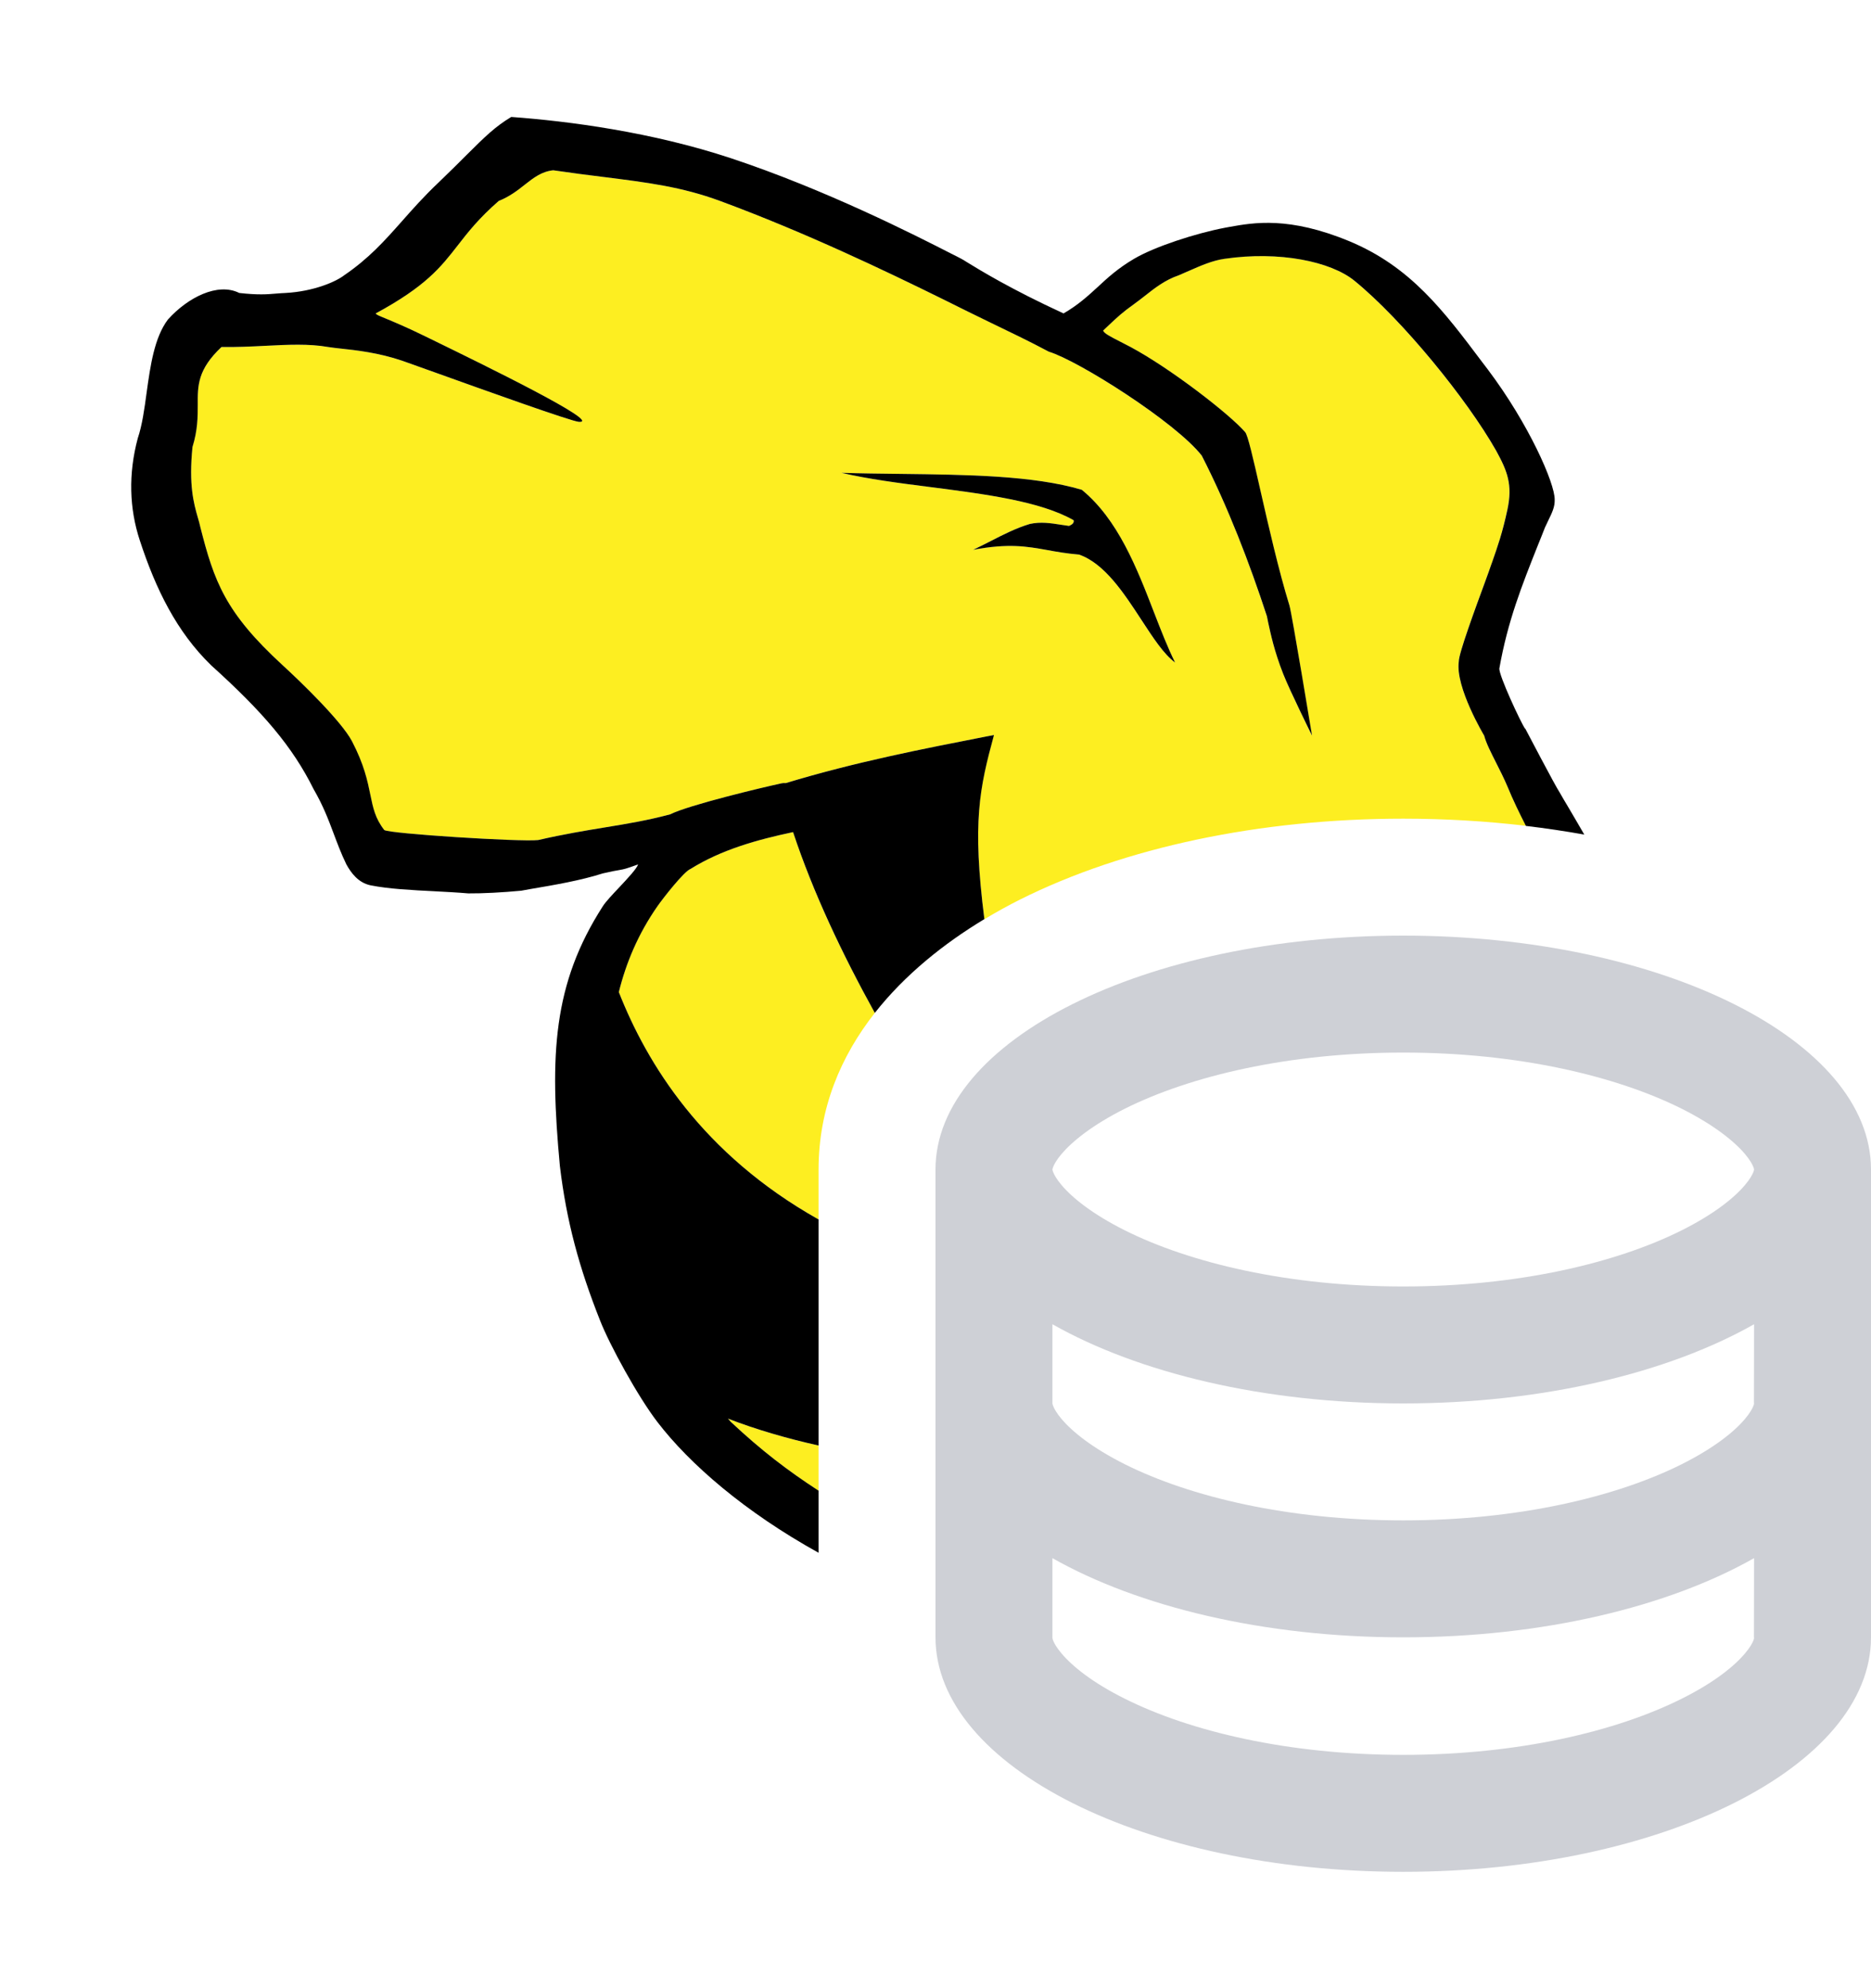 <svg width="16" height="17" viewBox="0 0 16 17" fill="none" xmlns="http://www.w3.org/2000/svg">
<path fill-rule="evenodd" clip-rule="evenodd" d="M16 14C16 15.105 14.209 16.005 12 16.005C9.791 16.005 8 15.105 8 14V10C8 8.895 9.791 8 12 8C14.209 8 16 8.895 16 10V14ZM15 10C15 10.001 15 10.003 14.999 10.005C14.999 10.008 14.997 10.015 14.993 10.024C14.985 10.044 14.966 10.081 14.922 10.133C14.831 10.241 14.66 10.38 14.381 10.52C13.823 10.799 12.983 11 12 11C11.017 11 10.177 10.799 9.619 10.52C9.34 10.38 9.169 10.241 9.078 10.133C9.034 10.081 9.015 10.044 9.007 10.024C9.003 10.015 9.001 10.008 9.001 10.005C9 10.003 9 10.001 9 10C9 9.999 9 9.997 9.001 9.995C9.001 9.992 9.003 9.985 9.007 9.976C9.015 9.956 9.034 9.919 9.078 9.867C9.169 9.76 9.34 9.62 9.619 9.48C10.177 9.201 11.017 9 12 9C12.983 9 13.823 9.201 14.381 9.48C14.66 9.62 14.831 9.76 14.922 9.867C14.966 9.919 14.985 9.956 14.993 9.976C14.997 9.985 14.999 9.992 14.999 9.995C15 9.997 15 9.999 15 10ZM15 11.323C14.267 11.738 13.195 12 12 12C10.805 12 9.733 11.738 9 11.323V11.995C8.999 11.997 9 12 9 12C9 12 9 12.003 9.001 12.005C9.001 12.008 9.003 12.015 9.007 12.024C9.015 12.044 9.034 12.081 9.078 12.133C9.169 12.241 9.34 12.38 9.619 12.52C10.177 12.799 11.017 13 12 13C12.983 13 13.823 12.799 14.381 12.52C14.66 12.38 14.831 12.241 14.922 12.133C14.966 12.081 14.985 12.044 14.993 12.024C14.997 12.015 14.999 12.008 14.999 12.005C15 12.003 15 12 15 12C15 12 15 11.997 14.999 11.995L15 11.323ZM15 13.323C14.267 13.738 13.195 14 12 14C10.805 14 9.733 13.738 9 13.323V14C8.999 14.003 9 14.005 9 14.005C9 14.005 9 14.008 9.001 14.011C9.001 14.014 9.003 14.02 9.007 14.03C9.015 14.05 9.034 14.086 9.078 14.138C9.169 14.246 9.34 14.386 9.619 14.525C10.177 14.804 11.017 15.005 12 15.005C12.983 15.005 13.823 14.804 14.381 14.525C14.66 14.386 14.831 14.246 14.922 14.138C14.966 14.086 14.985 14.05 14.993 14.03C14.997 14.02 14.999 14.014 14.999 14.011C15 14.008 15 14.005 15 14.005C15 14.005 15 14.005 15 14.003C15 14.002 15 14.001 14.999 14L15 13.323Z" fill="#CED0D6"/>
<path fill-rule="evenodd" clip-rule="evenodd" d="M12.474 5.656C12.443 5.875 12.692 6.29 12.692 6.29C12.709 6.354 12.748 6.433 12.792 6.52C12.825 6.585 12.861 6.654 12.89 6.725C12.937 6.837 12.993 6.953 13.049 7.061C12.708 7.021 12.357 7 12 7C10.774 7 9.614 7.246 8.724 7.691C8.623 7.742 8.52 7.798 8.418 7.86C8.311 7.027 8.376 6.739 8.499 6.285L8.441 6.296C7.883 6.405 7.316 6.515 6.718 6.696C6.708 6.695 6.698 6.695 6.687 6.697C6.519 6.733 5.891 6.883 5.731 6.963C5.54 7.014 5.367 7.043 5.178 7.074C5.006 7.102 4.822 7.132 4.601 7.183C4.45 7.2 3.321 7.128 3.285 7.097C3.208 6.997 3.189 6.907 3.166 6.795C3.142 6.678 3.113 6.537 3.009 6.338C2.92 6.166 2.568 5.827 2.417 5.689C1.923 5.236 1.831 4.97 1.713 4.506C1.707 4.479 1.699 4.452 1.691 4.423C1.657 4.303 1.613 4.148 1.645 3.822C1.691 3.677 1.69 3.564 1.69 3.462C1.69 3.295 1.69 3.16 1.894 2.967C2.023 2.969 2.147 2.963 2.266 2.957C2.461 2.947 2.642 2.938 2.806 2.967C2.833 2.972 2.868 2.975 2.908 2.98C3.043 2.994 3.237 3.016 3.437 3.084C3.479 3.099 3.584 3.136 3.72 3.185C4.149 3.339 4.888 3.604 4.95 3.607C5.159 3.619 4.122 3.113 3.727 2.92L3.643 2.879C3.477 2.798 3.368 2.753 3.301 2.725C3.243 2.701 3.216 2.691 3.212 2.68C3.643 2.447 3.769 2.285 3.912 2.1C3.999 1.988 4.093 1.868 4.264 1.718C4.357 1.681 4.425 1.628 4.487 1.579C4.564 1.519 4.632 1.466 4.73 1.456C4.887 1.479 5.029 1.496 5.159 1.513C5.539 1.561 5.827 1.597 6.156 1.718C6.885 1.987 7.568 2.314 8.074 2.564C8.211 2.633 8.339 2.695 8.462 2.754C8.636 2.839 8.801 2.918 8.969 3.007C9.22 3.083 10.054 3.611 10.276 3.896C10.502 4.336 10.683 4.811 10.833 5.269C10.837 5.285 10.841 5.303 10.845 5.323C10.865 5.419 10.896 5.565 10.973 5.761C11.03 5.909 11.219 6.29 11.219 6.29C11.219 6.29 11.045 5.237 11.027 5.178C10.934 4.88 10.847 4.494 10.777 4.191C10.716 3.921 10.67 3.717 10.648 3.695C10.514 3.541 10.008 3.149 9.667 2.967C9.637 2.951 9.608 2.936 9.582 2.923C9.497 2.879 9.438 2.849 9.433 2.826C9.453 2.808 9.47 2.792 9.486 2.777C9.558 2.709 9.599 2.67 9.698 2.6C9.729 2.578 9.759 2.554 9.789 2.53C9.873 2.464 9.961 2.394 10.079 2.354C10.108 2.342 10.136 2.33 10.164 2.317C10.266 2.272 10.369 2.227 10.471 2.212C10.94 2.144 11.379 2.236 11.581 2.4C11.989 2.732 12.544 3.413 12.793 3.853C12.891 4.029 12.935 4.145 12.89 4.356C12.847 4.557 12.807 4.672 12.761 4.804L12.753 4.826C12.742 4.857 12.723 4.909 12.7 4.972L12.699 4.974C12.614 5.205 12.474 5.588 12.474 5.656ZM10.049 5.665C9.952 5.594 9.859 5.452 9.759 5.299C9.611 5.071 9.446 4.819 9.228 4.742C9.121 4.733 9.035 4.718 8.954 4.703C8.779 4.672 8.625 4.644 8.321 4.701C8.373 4.677 8.423 4.651 8.474 4.625C8.582 4.57 8.689 4.515 8.806 4.48C8.898 4.46 8.986 4.473 9.073 4.487C9.096 4.49 9.119 4.494 9.142 4.497C9.169 4.485 9.187 4.47 9.18 4.447C8.897 4.286 8.424 4.225 7.959 4.165C7.689 4.131 7.422 4.096 7.195 4.043C7.361 4.048 7.531 4.05 7.701 4.052C8.268 4.059 8.835 4.065 9.251 4.188C9.561 4.442 9.721 4.857 9.869 5.236C9.928 5.389 9.985 5.536 10.049 5.665Z" fill="#FDEE21"/>
<path d="M7.481 8.661C7.2 8.154 6.953 7.635 6.782 7.115C6.474 7.18 6.168 7.265 5.905 7.43C5.848 7.451 5.669 7.68 5.621 7.749C5.457 7.984 5.354 8.231 5.292 8.483C5.532 9.093 6.004 9.867 7 10.427V10C7 9.474 7.192 9.029 7.481 8.661Z" fill="#FDEE21"/>
<path d="M7 12.36C6.727 12.3 6.466 12.223 6.224 12.13L6.251 12.159C6.507 12.4 6.735 12.574 7 12.747V12.36Z" fill="#FDEE21"/>
<path d="M3.436 1.893C3.527 1.79 3.625 1.679 3.753 1.558C3.851 1.464 3.928 1.387 3.993 1.322C4.149 1.167 4.234 1.083 4.372 1C4.866 1.036 5.574 1.129 6.251 1.353C7.062 1.622 7.828 2.012 8.127 2.165C8.167 2.185 8.199 2.201 8.221 2.213C8.23 2.217 8.247 2.228 8.271 2.243C8.379 2.309 8.641 2.471 9.095 2.68C9.219 2.608 9.301 2.533 9.385 2.456C9.471 2.376 9.56 2.294 9.698 2.213C9.872 2.11 10.224 1.995 10.477 1.947L10.515 1.94C10.722 1.903 11.024 1.849 11.54 2.063C12.063 2.281 12.345 2.657 12.675 3.096L12.723 3.159C13.074 3.625 13.297 4.133 13.295 4.272C13.297 4.334 13.273 4.383 13.239 4.453C13.231 4.47 13.222 4.489 13.212 4.51C13.192 4.562 13.171 4.613 13.151 4.663C13.015 5.005 12.893 5.311 12.822 5.715C12.815 5.772 13.008 6.183 13.04 6.228C13.042 6.231 13.044 6.233 13.044 6.231C13.044 6.231 13.304 6.728 13.337 6.775C13.357 6.811 13.384 6.856 13.415 6.908C13.454 6.975 13.5 7.052 13.548 7.136C13.385 7.107 13.218 7.082 13.049 7.062C12.993 6.953 12.937 6.837 12.891 6.725C12.861 6.654 12.826 6.585 12.793 6.52C12.749 6.433 12.709 6.354 12.692 6.29C12.692 6.29 12.443 5.875 12.475 5.656C12.474 5.588 12.615 5.205 12.7 4.974C12.723 4.91 12.743 4.857 12.753 4.826L12.761 4.804C12.807 4.672 12.848 4.557 12.891 4.356C12.936 4.145 12.891 4.029 12.794 3.853C12.545 3.413 11.99 2.732 11.582 2.4C11.38 2.236 10.941 2.144 10.471 2.213C10.37 2.227 10.267 2.272 10.165 2.317C10.136 2.33 10.108 2.342 10.08 2.354C9.962 2.394 9.874 2.464 9.79 2.53C9.759 2.554 9.729 2.578 9.698 2.6C9.6 2.67 9.558 2.709 9.486 2.777C9.47 2.792 9.453 2.808 9.434 2.826C9.438 2.849 9.497 2.879 9.583 2.923C9.609 2.937 9.637 2.951 9.668 2.967C10.008 3.149 10.515 3.541 10.648 3.695C10.67 3.717 10.717 3.921 10.778 4.191C10.847 4.494 10.935 4.88 11.027 5.178C11.046 5.237 11.22 6.29 11.22 6.29C11.22 6.29 11.031 5.909 10.973 5.761C10.896 5.565 10.866 5.419 10.845 5.323C10.841 5.303 10.837 5.285 10.834 5.269C10.684 4.811 10.502 4.336 10.277 3.896C10.055 3.611 9.221 3.083 8.969 3.007C8.802 2.918 8.637 2.839 8.463 2.755C8.34 2.695 8.212 2.633 8.075 2.564C7.568 2.314 6.885 1.987 6.157 1.718C5.828 1.597 5.54 1.561 5.159 1.513C5.029 1.497 4.888 1.479 4.731 1.456C4.633 1.466 4.564 1.519 4.488 1.579C4.426 1.628 4.358 1.681 4.265 1.718C4.093 1.868 4 1.988 3.913 2.1C3.769 2.285 3.643 2.447 3.213 2.68C3.217 2.691 3.244 2.701 3.302 2.725C3.369 2.753 3.478 2.798 3.643 2.879L3.727 2.92C4.122 3.113 5.16 3.619 4.951 3.607C4.889 3.604 4.15 3.339 3.721 3.185C3.584 3.136 3.48 3.099 3.438 3.084C3.238 3.016 3.043 2.994 2.909 2.98C2.869 2.975 2.834 2.972 2.806 2.967C2.642 2.938 2.462 2.947 2.267 2.957C2.148 2.963 2.024 2.969 1.894 2.967C1.69 3.16 1.69 3.295 1.691 3.462C1.691 3.564 1.691 3.677 1.646 3.822C1.613 4.148 1.657 4.304 1.691 4.423C1.7 4.452 1.707 4.479 1.713 4.506C1.831 4.97 1.924 5.236 2.418 5.689C2.569 5.827 2.92 6.166 3.01 6.338C3.114 6.537 3.143 6.678 3.167 6.795C3.19 6.907 3.208 6.997 3.286 7.097C3.322 7.128 4.451 7.2 4.602 7.183C4.823 7.132 5.007 7.102 5.178 7.074C5.367 7.043 5.541 7.014 5.731 6.963C5.891 6.883 6.519 6.733 6.687 6.697C6.698 6.695 6.709 6.695 6.719 6.696C7.317 6.515 7.883 6.405 8.441 6.296L8.5 6.285C8.377 6.739 8.312 7.027 8.418 7.859C8.074 8.066 7.739 8.333 7.481 8.661C7.201 8.154 6.954 7.634 6.782 7.115C6.475 7.18 6.169 7.265 5.905 7.43C5.849 7.451 5.67 7.68 5.622 7.749C5.458 7.984 5.354 8.232 5.292 8.483C5.532 9.093 6.004 9.867 7 10.427V12.36C6.727 12.299 6.466 12.223 6.225 12.13L6.251 12.159C6.508 12.4 6.735 12.574 7 12.746V13.277C6.37 12.928 5.897 12.518 5.622 12.159C5.455 11.942 5.213 11.499 5.132 11.292C4.953 10.841 4.845 10.446 4.788 9.971C4.699 9.021 4.728 8.413 5.155 7.749C5.18 7.71 5.236 7.65 5.294 7.589C5.368 7.51 5.444 7.429 5.457 7.391C5.349 7.43 5.342 7.431 5.298 7.439C5.272 7.443 5.234 7.45 5.155 7.468C4.964 7.529 4.741 7.567 4.54 7.601L4.457 7.616C4.297 7.631 4.128 7.64 4.005 7.639C3.912 7.631 3.816 7.626 3.721 7.621C3.522 7.611 3.325 7.601 3.169 7.57C3.063 7.548 3.002 7.463 2.962 7.391C2.916 7.296 2.884 7.209 2.852 7.124C2.807 7.004 2.762 6.886 2.682 6.748C2.501 6.383 2.247 6.087 1.806 5.689C1.509 5.401 1.331 5.034 1.196 4.622C1.105 4.347 1.097 4.051 1.178 3.748C1.216 3.635 1.235 3.497 1.254 3.356C1.286 3.125 1.32 2.886 1.436 2.732C1.606 2.543 1.862 2.413 2.046 2.505C2.205 2.523 2.286 2.517 2.365 2.51C2.39 2.508 2.415 2.506 2.442 2.505C2.683 2.492 2.874 2.408 2.943 2.354C3.154 2.21 3.286 2.062 3.436 1.893Z" fill="black"/>
<path d="M13.044 6.231C13.044 6.23 13.043 6.229 13.04 6.228L13.044 6.231Z" fill="black"/>
<path d="M9.76 5.299C9.86 5.452 9.952 5.594 10.049 5.665C9.985 5.536 9.928 5.389 9.869 5.237C9.722 4.857 9.561 4.442 9.251 4.188C8.835 4.065 8.269 4.059 7.702 4.052C7.532 4.05 7.362 4.048 7.196 4.043C7.423 4.096 7.69 4.131 7.959 4.165C8.425 4.225 8.897 4.286 9.181 4.448C9.187 4.47 9.17 4.485 9.142 4.497C9.119 4.494 9.096 4.49 9.074 4.487C8.986 4.473 8.899 4.46 8.807 4.48C8.69 4.515 8.582 4.57 8.475 4.625C8.424 4.651 8.373 4.677 8.322 4.701C8.626 4.644 8.78 4.672 8.955 4.703C9.036 4.718 9.121 4.733 9.228 4.742C9.447 4.819 9.611 5.071 9.76 5.299Z" fill="black"/>
</svg>

